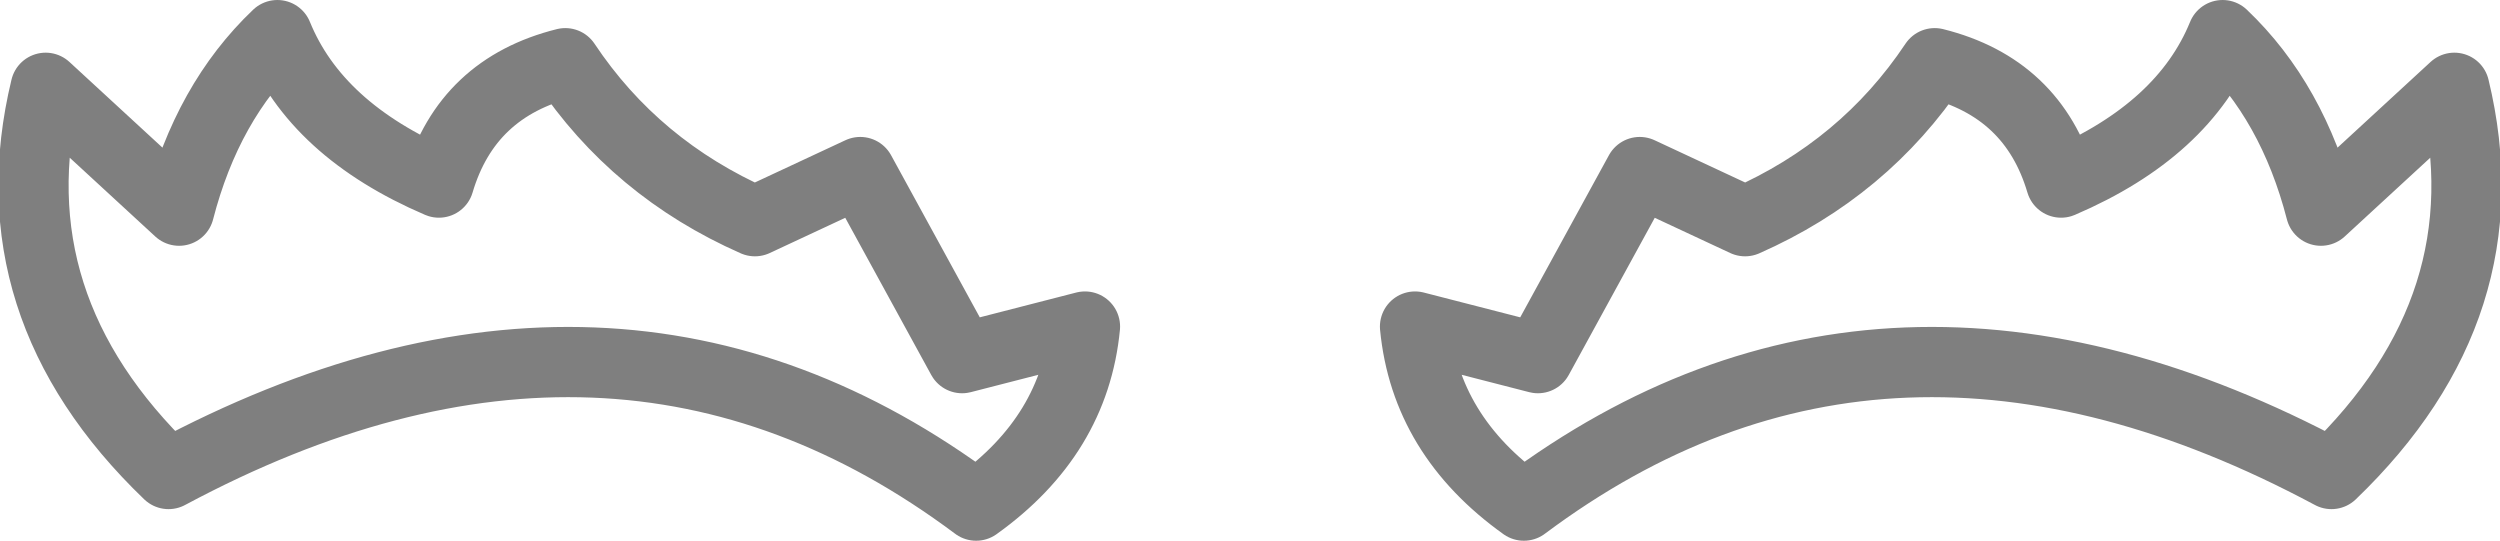 <?xml version="1.0" encoding="UTF-8" standalone="no"?>
<svg xmlns:xlink="http://www.w3.org/1999/xlink" height="7.7px" width="35.6px" xmlns="http://www.w3.org/2000/svg">
  <g transform="matrix(1.0, 0.0, 0.0, 1.0, -382.1, -148.9)">
    <path d="M402.25 153.55 Q402.4 155.1 403.8 156.1 408.95 152.25 415.3 155.65 417.8 153.25 417.05 150.15 L415.15 151.9 Q414.75 150.35 413.75 149.4 413.2 150.75 411.45 151.5 411.05 150.15 409.65 149.8 408.65 151.3 406.95 152.05 L405.45 151.35 404.0 154.0 402.25 153.55 M397.55 153.55 L395.8 154.0 394.35 151.35 392.85 152.05 Q391.15 151.3 390.15 149.8 388.75 150.15 388.35 151.5 386.6 150.75 386.05 149.4 385.05 150.35 384.65 151.9 L382.75 150.15 Q382.0 153.25 384.5 155.65 390.85 152.25 396.0 156.1 397.4 155.1 397.55 153.55" fill="none" stroke="#000000" stroke-linecap="round" stroke-linejoin="round" stroke-opacity="0.502" stroke-width="1.0"/>
  </g>
</svg>
